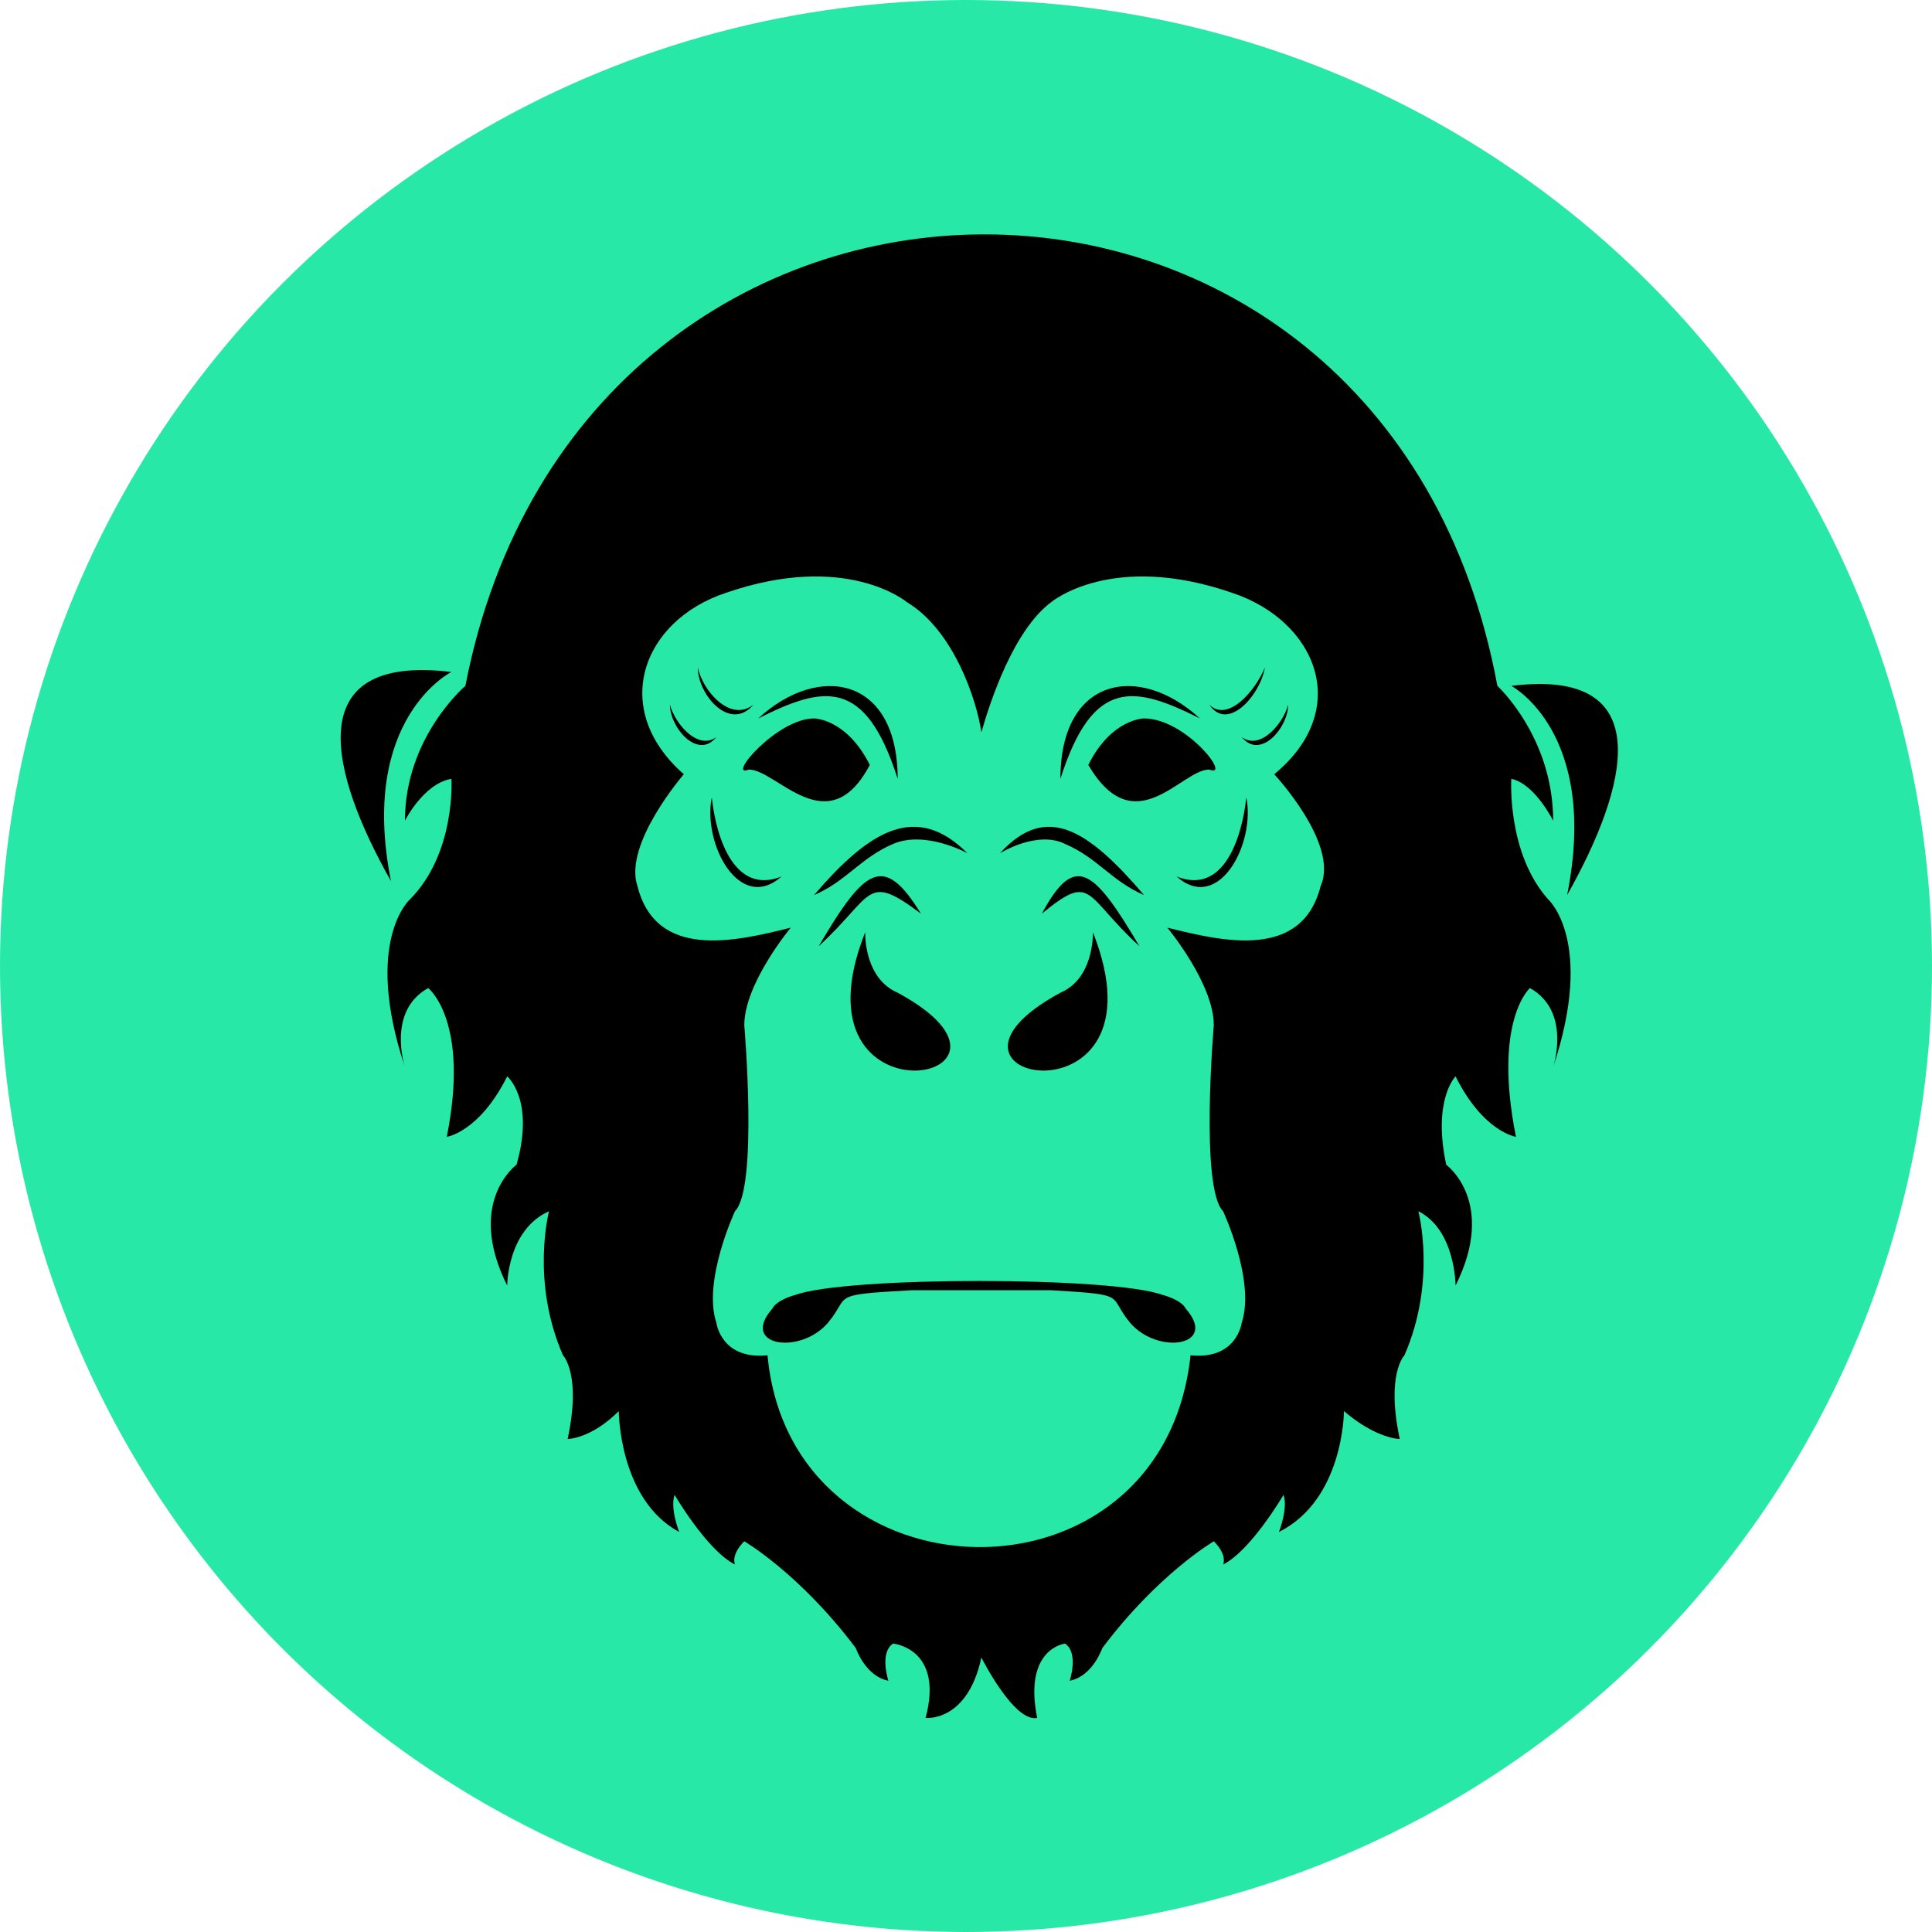 <svg width="74" height="74" viewBox="0 0 74 74" fill="none" xmlns="http://www.w3.org/2000/svg">
<circle cx="37" cy="37" r="37" fill="#27E8A7"/>
<path fill-rule="evenodd" clip-rule="evenodd" d="M17.825 26.271C17.825 26.271 15.51 28.23 15.51 31.435C15.51 31.435 16.223 30.011 17.291 29.832C17.291 29.832 17.469 32.681 15.688 34.462C15.688 34.462 13.908 36.065 15.51 40.872C15.51 40.872 14.798 38.736 16.401 37.845C16.401 37.845 18.003 39.092 17.113 43.543C17.113 43.543 18.359 43.365 19.427 41.228C19.427 41.228 20.496 42.119 19.784 44.612C19.784 44.612 17.825 46.036 19.427 49.241C19.427 49.241 19.427 47.105 21.03 46.393C21.03 46.393 20.318 49.063 21.564 51.913C21.564 51.913 22.277 52.625 21.742 55.117C21.742 55.117 22.632 55.117 23.701 54.049C23.701 54.049 23.701 57.432 26.015 58.679C26.015 58.679 25.659 57.789 25.837 57.255C25.837 57.255 27.084 59.391 28.152 59.925C28.152 59.925 27.974 59.569 28.508 59.035C28.508 59.035 30.645 60.282 32.782 63.13C32.782 63.13 33.138 64.199 34.028 64.377C34.028 64.377 33.672 63.309 34.206 62.953C34.206 62.953 36.164 63.13 35.452 65.801C35.452 65.801 37.055 65.979 37.589 63.487C37.589 63.487 38.836 65.98 39.726 65.801C39.192 63.13 40.794 62.953 40.794 62.953C41.328 63.309 40.972 64.377 40.972 64.377C41.862 64.199 42.218 63.13 42.218 63.13C44.355 60.282 46.492 59.035 46.492 59.035C47.026 59.569 46.848 59.925 46.848 59.925C47.916 59.391 49.163 57.255 49.163 57.255C49.34 57.789 48.985 58.679 48.985 58.679C51.477 57.433 51.477 54.049 51.477 54.049C52.724 55.117 53.614 55.117 53.614 55.117C53.08 52.625 53.792 51.913 53.792 51.913C55.039 49.064 54.326 46.393 54.326 46.393C55.751 47.105 55.751 49.241 55.751 49.241C57.353 46.036 55.394 44.612 55.394 44.612C54.86 42.119 55.751 41.228 55.751 41.228C56.819 43.365 58.065 43.543 58.065 43.543C57.175 39.092 58.599 37.845 58.599 37.845C60.202 38.736 59.489 40.872 59.489 40.872C61.092 36.065 59.312 34.462 59.312 34.462C57.709 32.681 57.887 29.832 57.887 29.832C58.778 30.01 59.49 31.435 59.49 31.435C59.49 28.23 57.353 26.271 57.353 26.271C53.08 3.124 22.276 3.302 17.825 26.271H17.825ZM37.589 28.052C37.411 26.805 36.521 24.135 34.74 23.067C34.74 23.067 32.426 21.108 27.796 22.71C24.591 23.778 23.345 27.162 26.193 29.655C26.193 29.655 23.879 32.325 24.413 33.928C25.125 36.777 28.152 36.065 30.289 35.531C30.289 35.531 28.508 37.667 28.508 39.27C28.508 39.27 29.042 45.502 28.152 46.392C28.152 46.392 26.905 49.063 27.439 50.665C27.439 50.665 27.617 52.09 29.398 51.912C30.288 61.527 44.532 61.883 45.601 51.912C47.382 52.09 47.56 50.665 47.56 50.665C48.094 49.063 46.847 46.392 46.847 46.392C45.957 45.502 46.491 39.27 46.491 39.27C46.491 37.667 44.711 35.531 44.711 35.531C46.847 36.065 49.874 36.777 50.586 33.928C51.299 32.325 48.806 29.655 48.806 29.655C51.833 27.162 50.408 23.779 47.203 22.71C42.573 21.108 40.259 23.067 40.259 23.067C38.834 24.135 37.944 26.805 37.588 28.052H37.589Z" fill="black"/>
<path fill-rule="evenodd" clip-rule="evenodd" d="M41.862 35.708C41.862 35.886 41.862 37.489 40.616 38.023C34.384 41.406 44.889 43.364 41.862 35.708Z" fill="black"/>
<path fill-rule="evenodd" clip-rule="evenodd" d="M33.138 35.708C33.138 35.886 33.138 37.489 34.384 38.023C40.616 41.406 30.11 43.364 33.138 35.708Z" fill="black"/>
<path fill-rule="evenodd" clip-rule="evenodd" d="M43.286 50.666C42.396 49.598 43.286 49.598 40.259 49.419H34.918C31.713 49.597 32.603 49.597 31.713 50.666C30.645 51.912 28.33 51.556 29.576 50.132C29.754 49.776 30.466 49.598 30.466 49.598C32.425 48.885 42.574 48.885 44.532 49.598C44.532 49.598 45.245 49.776 45.423 50.132C46.669 51.556 44.355 51.912 43.286 50.666H43.286Z" fill="black"/>
<path fill-rule="evenodd" clip-rule="evenodd" d="M43.821 27.518C43.821 27.518 42.575 27.518 41.684 29.299C43.465 32.325 45.245 29.476 46.314 29.476C47.204 29.832 45.424 27.518 43.821 27.518L43.821 27.518Z" fill="black"/>
<path fill-rule="evenodd" clip-rule="evenodd" d="M31.179 27.518C31.179 27.518 32.425 27.518 33.316 29.299C31.713 32.325 29.755 29.476 28.686 29.476C27.796 29.832 29.754 27.518 31.179 27.518L31.179 27.518Z" fill="black"/>
<path fill-rule="evenodd" clip-rule="evenodd" d="M43.821 34.284C41.684 31.791 40.082 30.723 38.301 32.681C38.301 32.681 39.725 31.791 40.794 32.325C42.041 32.859 42.575 33.75 43.821 34.284V34.284Z" fill="black"/>
<path fill-rule="evenodd" clip-rule="evenodd" d="M31.179 34.284C33.316 31.791 35.096 30.723 37.055 32.681C37.055 32.681 35.452 31.791 34.206 32.325C32.959 32.859 32.425 33.75 31.179 34.284V34.284Z" fill="black"/>
<path fill-rule="evenodd" clip-rule="evenodd" d="M43.643 36.243C41.862 33.216 41.15 32.682 39.904 34.996C41.862 33.394 41.506 34.284 43.643 36.243Z" fill="black"/>
<path fill-rule="evenodd" clip-rule="evenodd" d="M31.357 36.243C33.138 33.216 33.85 32.682 35.275 34.996C33.138 33.394 33.494 34.284 31.357 36.243Z" fill="black"/>
<path fill-rule="evenodd" clip-rule="evenodd" d="M45.958 27.518C43.643 25.381 40.616 25.915 40.616 29.832C41.863 25.915 43.465 26.271 45.958 27.518Z" fill="black"/>
<path fill-rule="evenodd" clip-rule="evenodd" d="M29.042 27.518C31.357 25.381 34.383 25.915 34.383 29.832C33.137 25.915 31.535 26.271 29.042 27.518Z" fill="black"/>
<path fill-rule="evenodd" clip-rule="evenodd" d="M47.738 30.545C47.56 32.147 46.848 34.283 45.067 33.572C46.67 34.996 48.094 32.325 47.738 30.545Z" fill="black"/>
<path fill-rule="evenodd" clip-rule="evenodd" d="M27.262 30.545C27.44 32.147 28.152 34.283 29.933 33.572C28.33 34.996 26.906 32.325 27.262 30.545Z" fill="black"/>
<path fill-rule="evenodd" clip-rule="evenodd" d="M48.45 25.559C48.094 26.45 47.026 27.696 46.313 26.984C47.026 28.052 48.272 26.627 48.45 25.559Z" fill="black"/>
<path fill-rule="evenodd" clip-rule="evenodd" d="M49.341 26.983C49.163 27.696 48.273 28.764 47.56 28.23C48.273 29.12 49.341 27.874 49.341 26.983Z" fill="black"/>
<path fill-rule="evenodd" clip-rule="evenodd" d="M26.727 25.559C26.905 26.45 27.974 27.696 28.864 26.984C27.974 28.052 26.727 26.627 26.727 25.559Z" fill="black"/>
<path fill-rule="evenodd" clip-rule="evenodd" d="M25.659 26.983C25.837 27.696 26.727 28.764 27.44 28.23C26.727 29.12 25.659 27.874 25.659 26.983Z" fill="black"/>
<path fill-rule="evenodd" clip-rule="evenodd" d="M17.29 25.738C17.29 25.738 13.729 27.518 14.976 33.75C12.661 29.655 11.415 25.025 17.29 25.738V25.738Z" fill="black"/>
<path fill-rule="evenodd" clip-rule="evenodd" d="M57.887 26.271C57.887 26.271 61.27 28.052 60.024 34.284C62.338 30.189 63.585 25.559 57.887 26.271V26.271Z" fill="black"/>
</svg>
